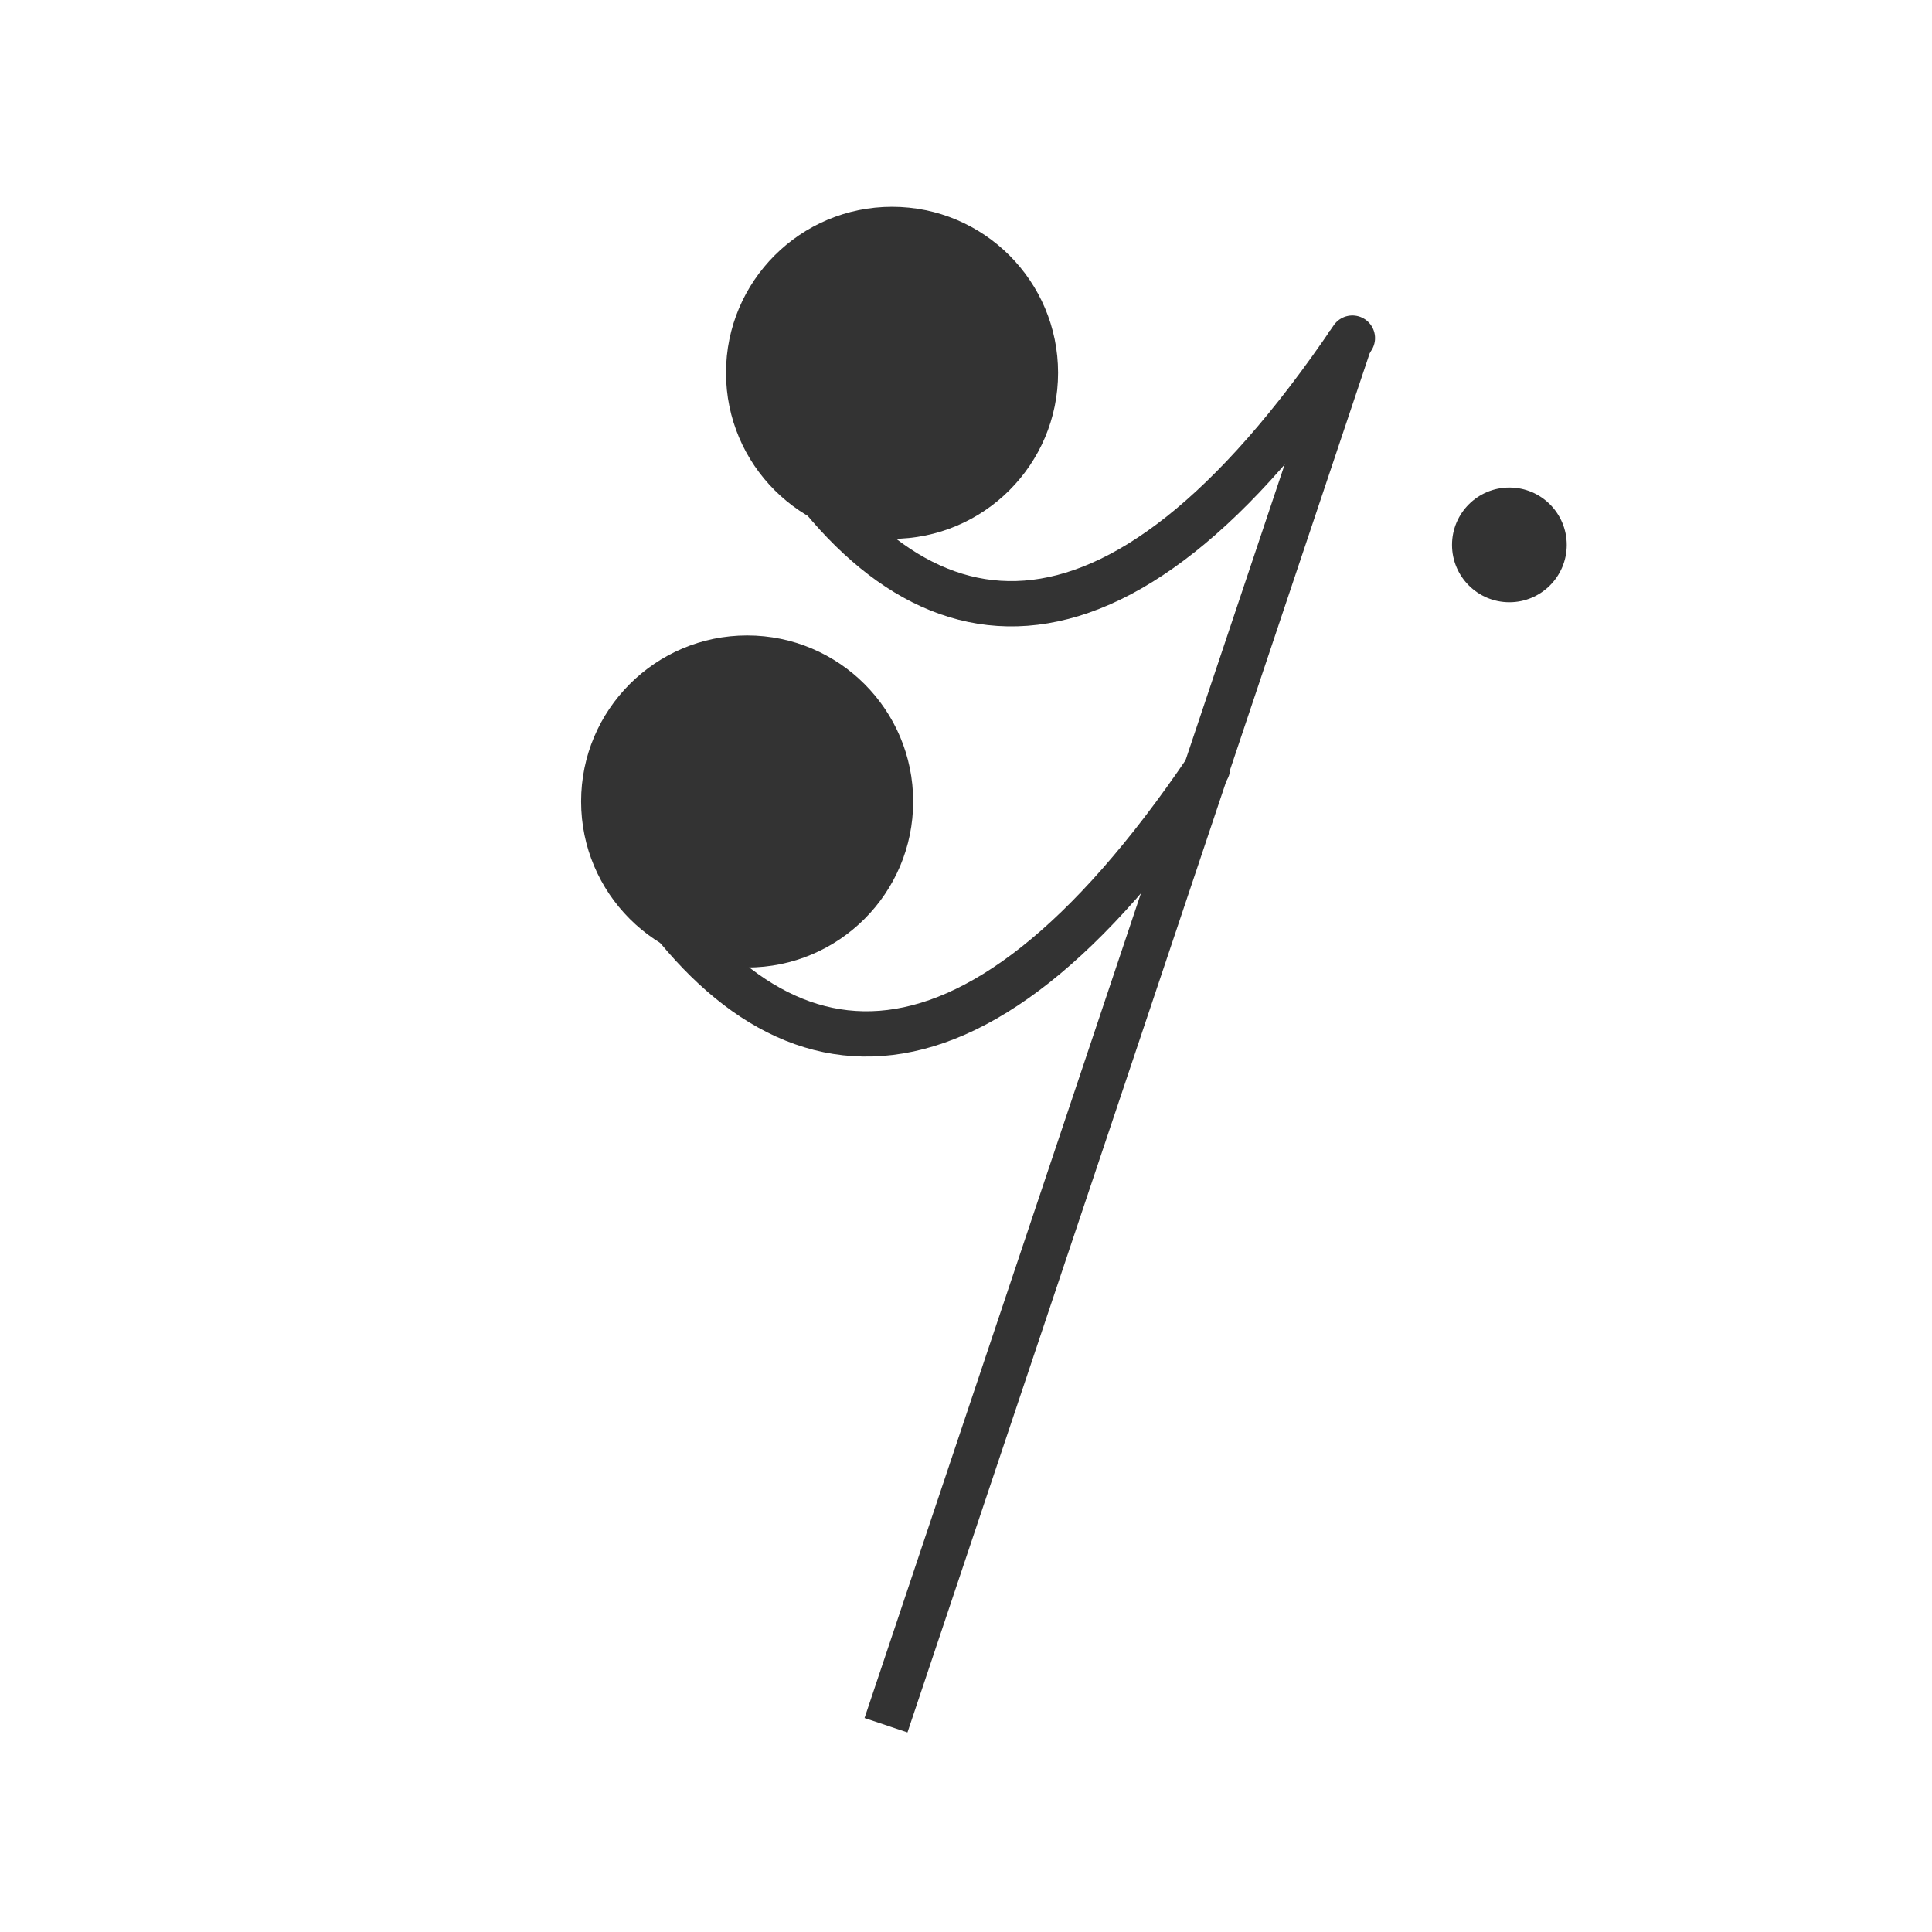 <?xml version="1.0" encoding="utf-8"?><!--Generator: Adobe Illustrator 23.0.6, SVG Export Plug-In . SVG Version: 6.00 Build 0)--><svg version="1.1" id="圖層_1" xmlns="http://www.w3.org/2000/svg" xmlns:xlink="http://www.w3.org/1999/xlink" x="0px" y="0px" viewBox="0 0 128 128" style="enable-background:new 0 0 128 128" xml:space="preserve"><style type="text/css">.st0,.st1{fill:none}.st1{stroke:#333;stroke-width:3;stroke-miterlimit:10}.st2{fill:#333}.st3{fill:none;stroke:#333;stroke-width:3;stroke-linecap:round;stroke-linejoin:round;stroke-miterlimit:10}</style><path class="st0" d="z"/><path class="st1" d="M89.5,22.4l-30.8,91.9"/><g><g><circle class="st2" cx="59.1" cy="24.7" r="11"/><path class="st3" d="M51.3,28.5c9.3,15.2,22.4,17.4,38.3-6.1"/></g><g><circle class="st2" cx="49.5" cy="53.1" r="11"/><path class="st3" d="M41.7,57c9.3,15.2,22.4,17.4,38.3-6.1"/></g></g><circle class="st2" cx="100" cy="36.1" r="3.8"/><path class="st0" d="z"/></svg>
